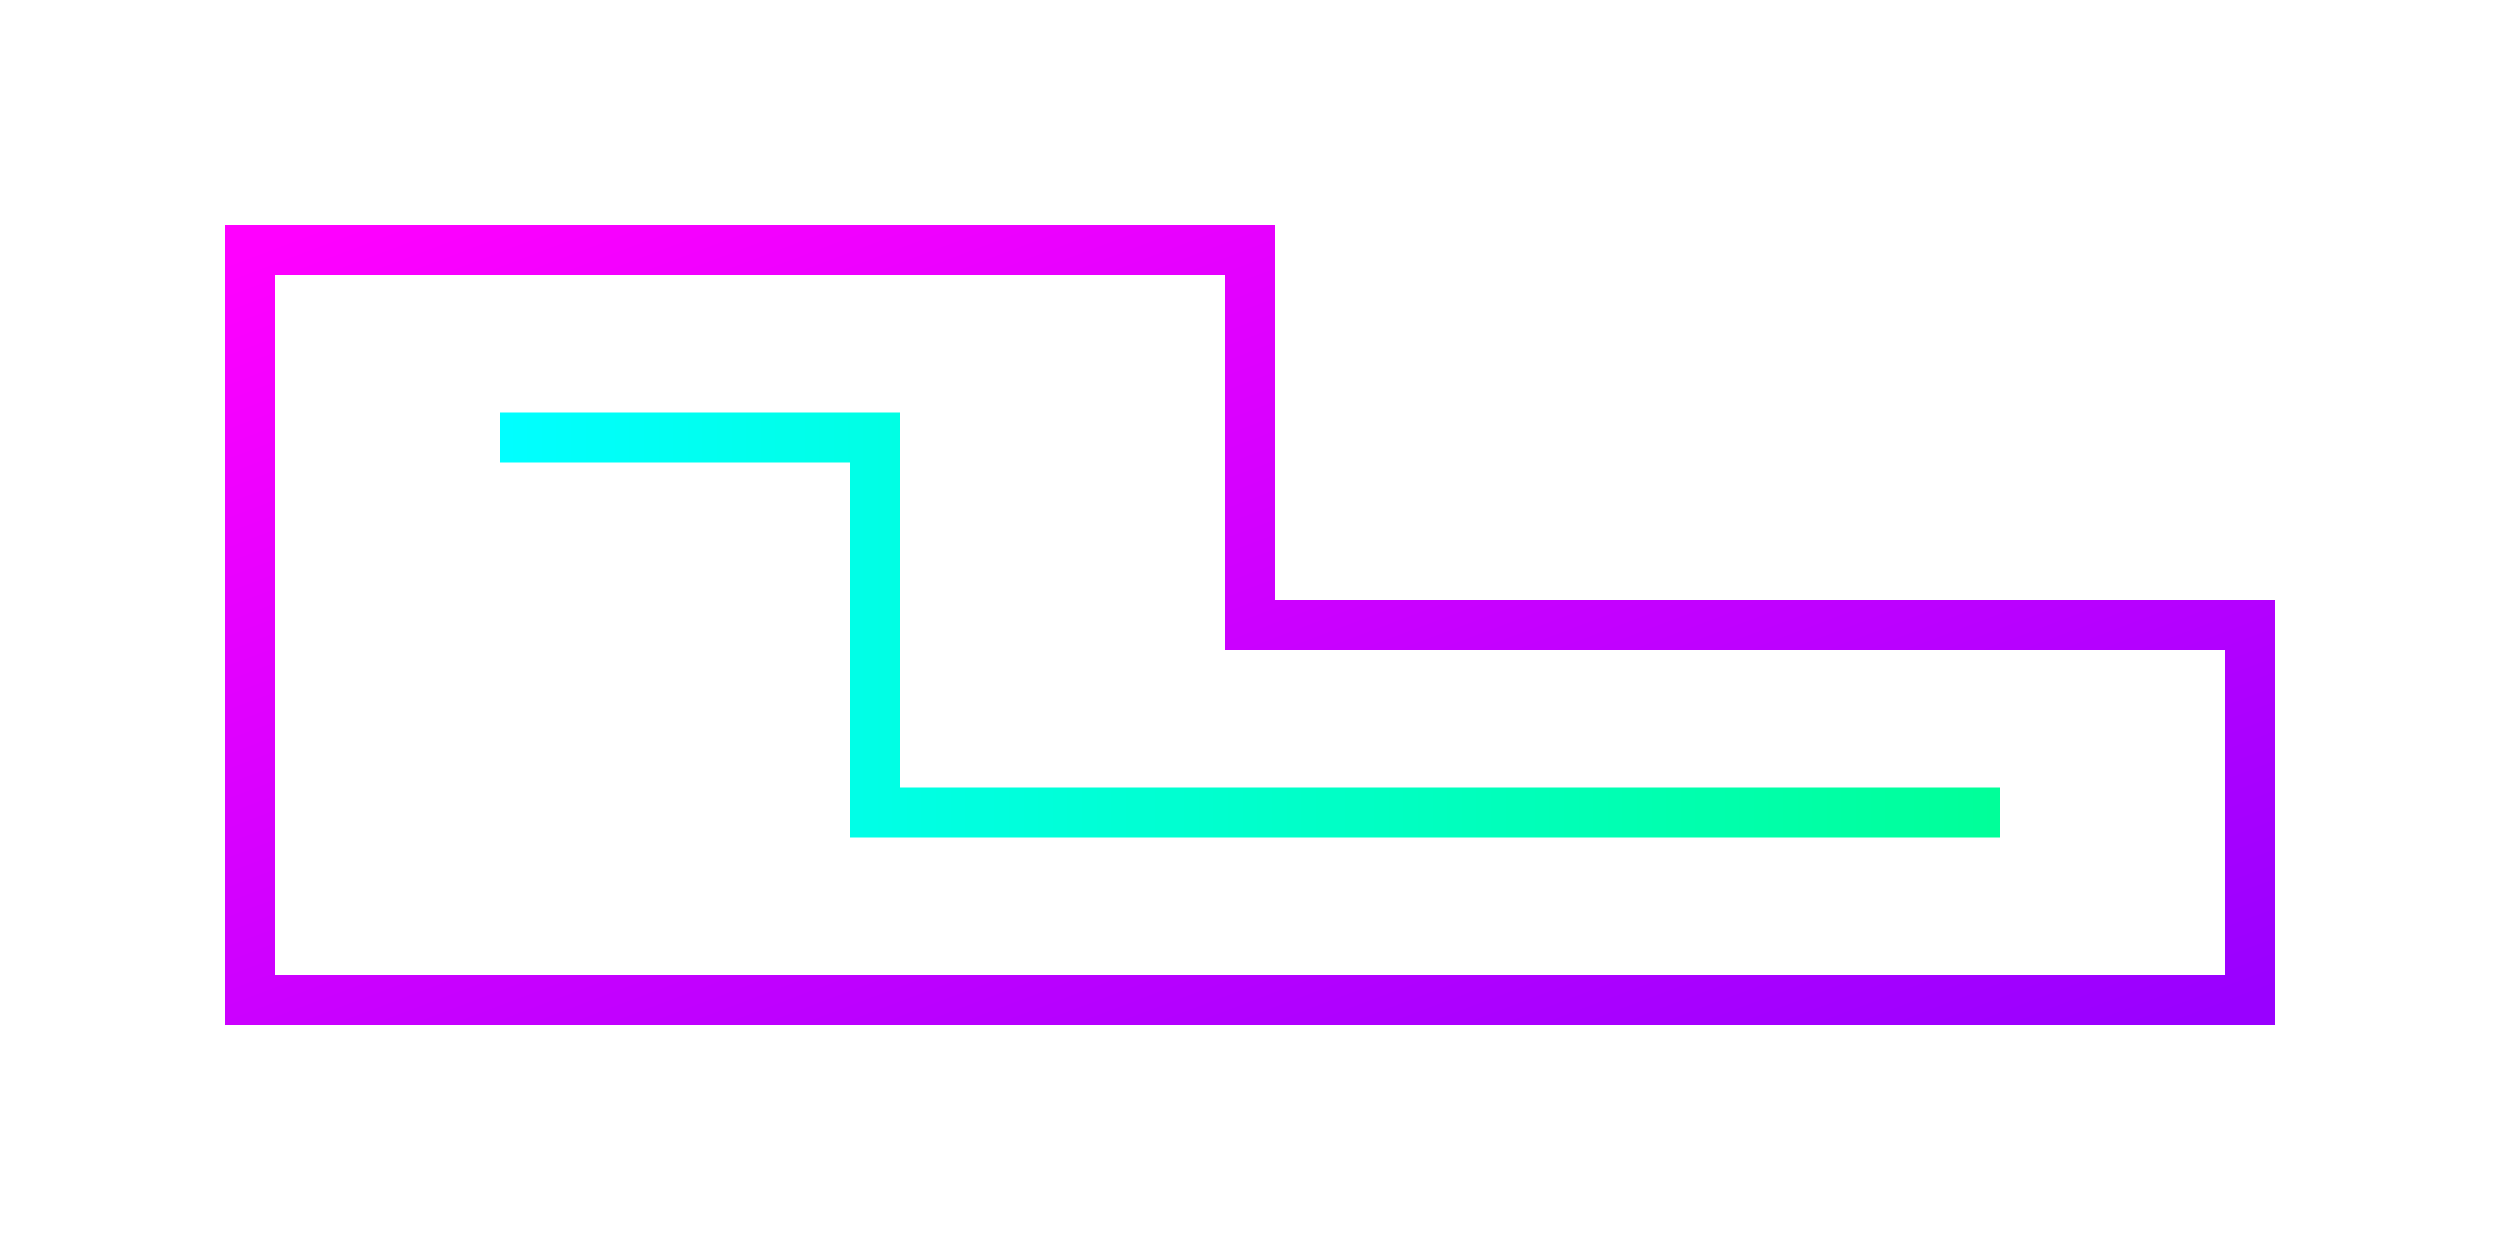 <svg width="200" height="100" viewBox="0 0 200 100" xmlns="http://www.w3.org/2000/svg">
  <defs>
    <filter id="neon-glow" x="-50%" y="-50%" width="200%" height="200%">
      <feGaussianBlur stdDeviation="5" result="blur" />
      <feComposite in="SourceGraphic" in2="blur" operator="over" />
    </filter>
    <linearGradient id="primary-gradient" x1="0%" y1="0%" x2="100%" y2="100%">
      <stop offset="0%" stop-color="#ff00ff" />
      <stop offset="100%" stop-color="#9900ff" />
    </linearGradient>
    <linearGradient id="secondary-gradient" x1="0%" y1="0%" x2="100%" y2="0%">
      <stop offset="0%" stop-color="#00ffff" />
      <stop offset="100%" stop-color="#00ff99" />
    </linearGradient>
  </defs>
  
  <!-- Primary color neon shape -->
  <path d="M20,20 L100,20 L100,50 L180,50 L180,80 L20,80 Z" 
        stroke="url(#primary-gradient)" 
        stroke-width="4" 
        fill="none" 
        filter="url(#neon-glow)" />
  
  <!-- Secondary color neon shape -->
  <path d="M40,35 L70,35 L70,65 L160,65" 
        stroke="url(#secondary-gradient)" 
        stroke-width="4" 
        fill="none" 
        filter="url(#neon-glow)" />
</svg>
